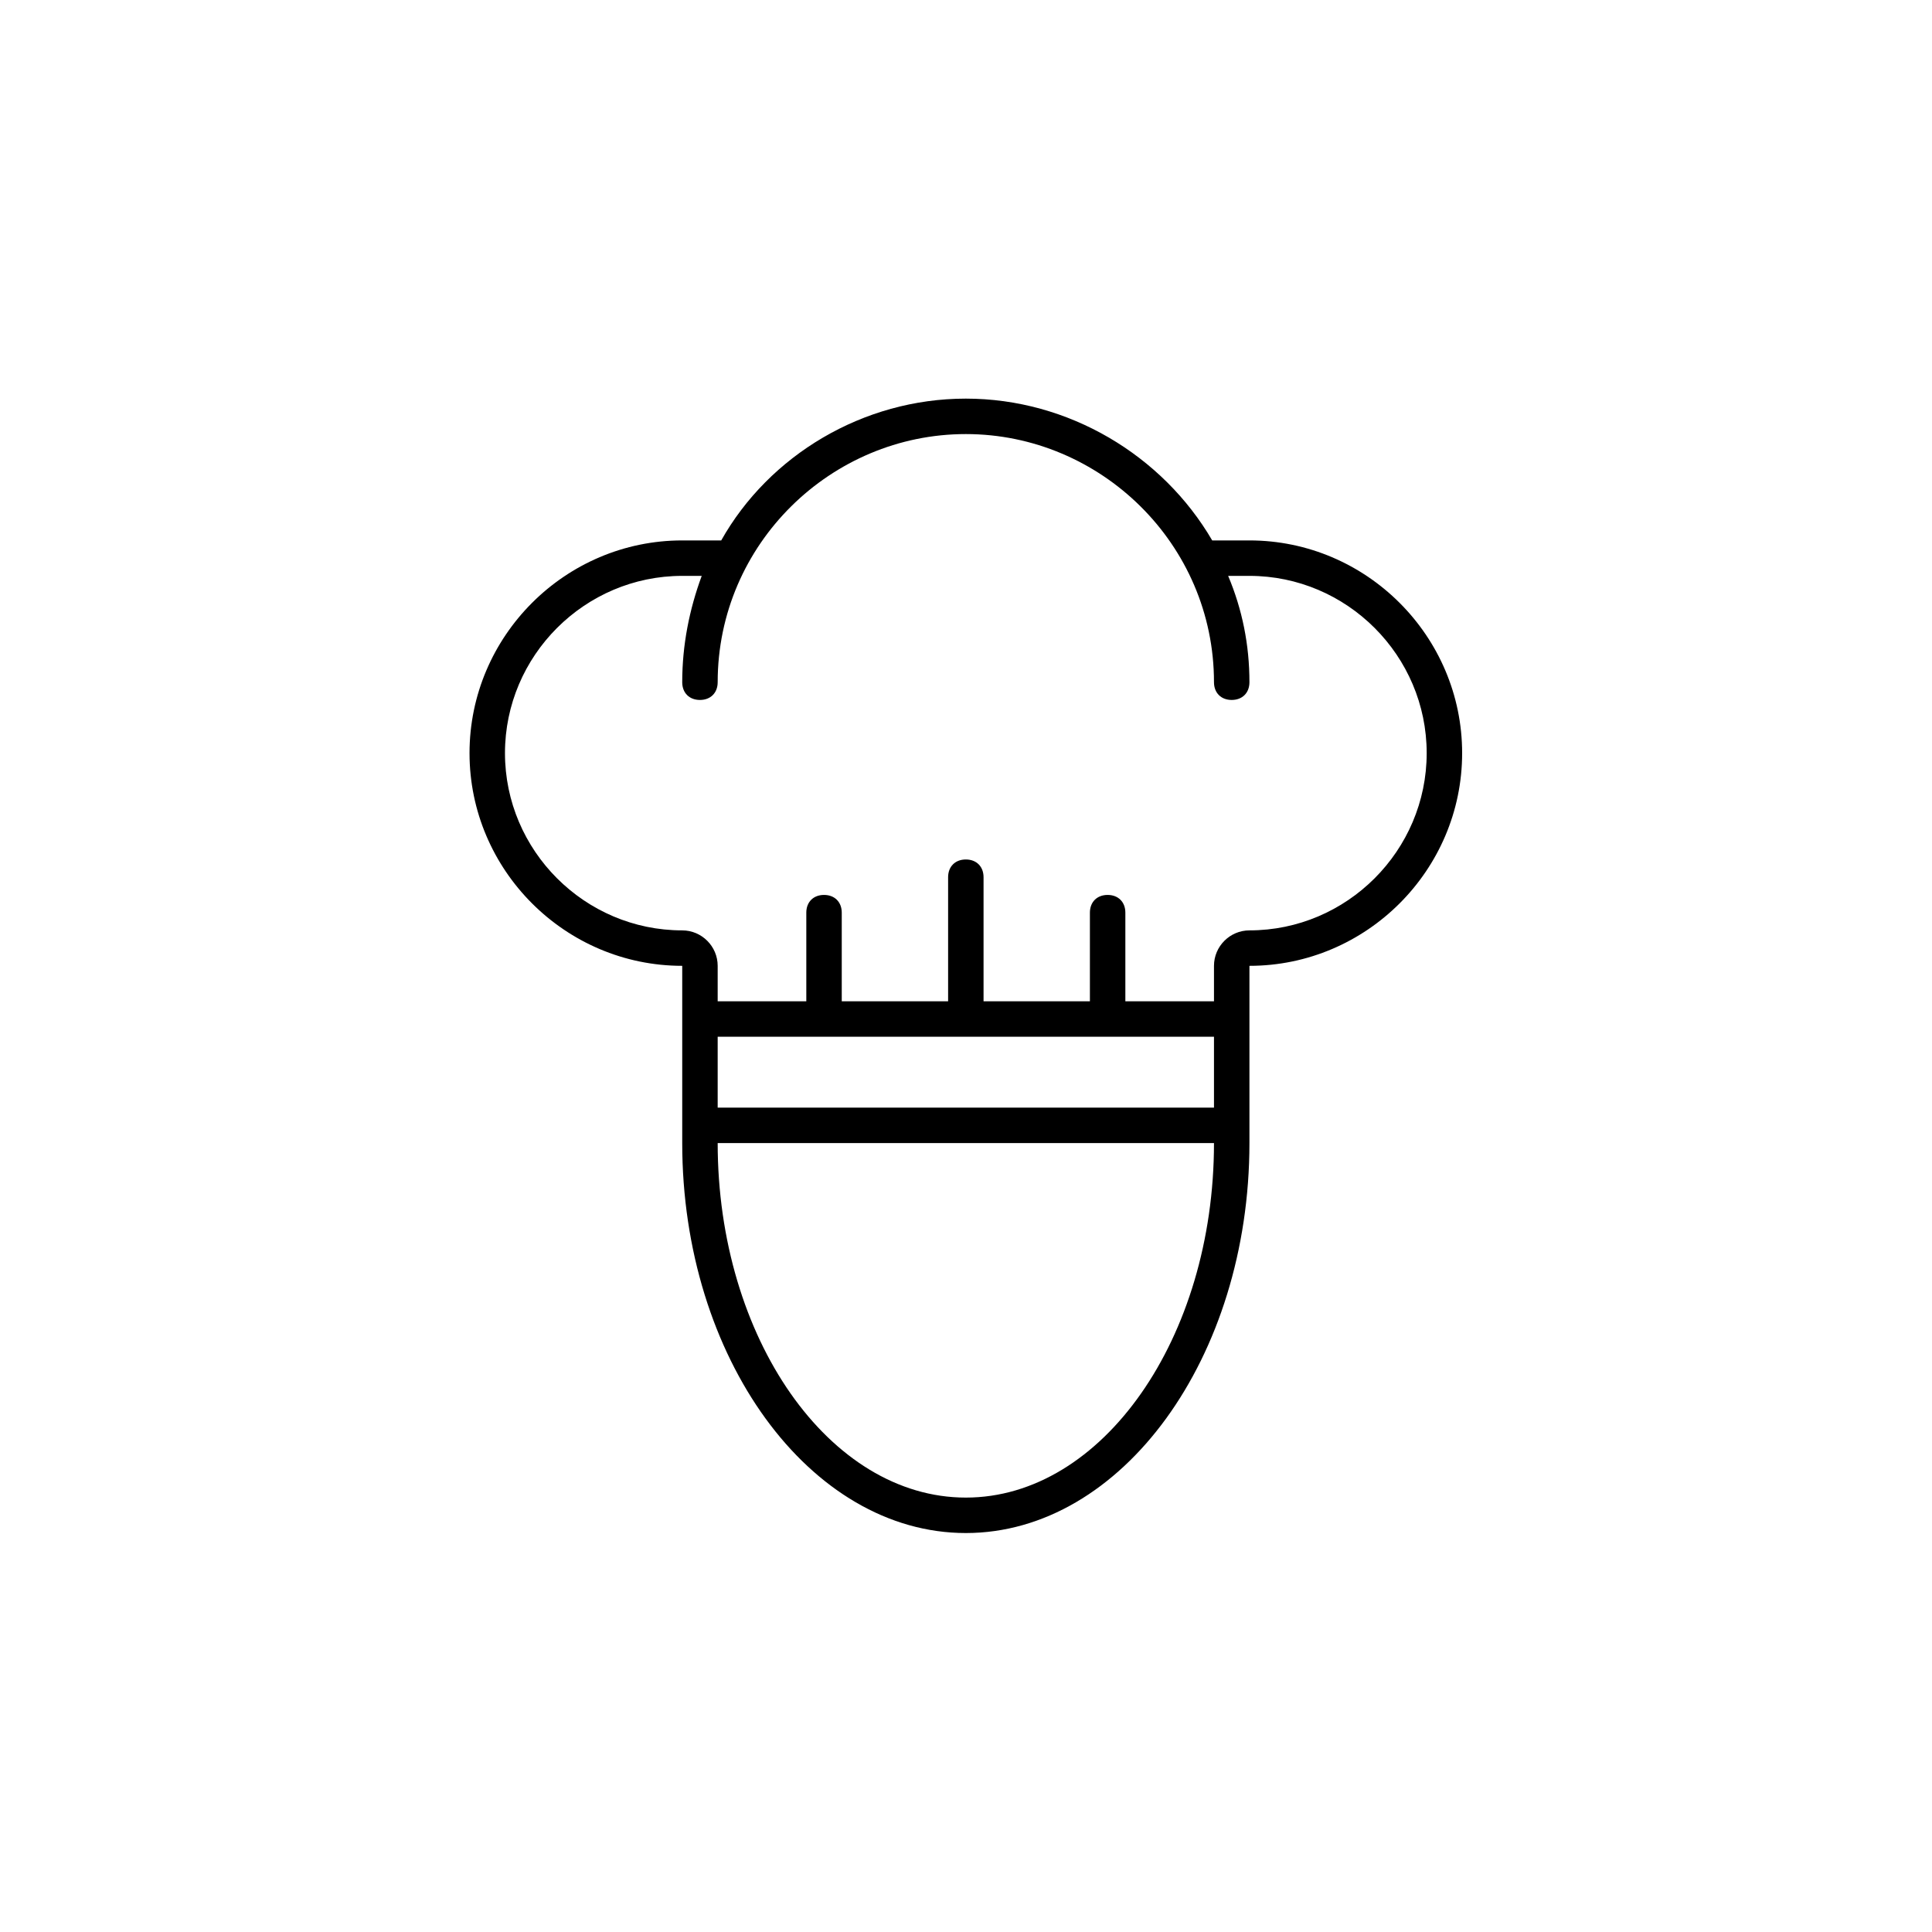 <?xml version="1.0"?>
<svg version="1.1" xmlns="http://www.w3.org/2000/svg" xmlns:xlink="http://www.w3.org/1999/xlink" width="581.102" height="581.103">
    <desc iVinci="yes" version="4.6" gridStep="20" showGrid="yes" snapToGrid="no" codePlatform="0"/>
    <g id="Layer1" name="Layer 2" opacity="1">
        <g id="Shape1">
            <desc shapeID="1" type="0" basicInfo-basicType="0" basicInfo-roundedRectRadius="12" basicInfo-polygonSides="6" basicInfo-starPoints="5" bounding="rect(-28,-32,56,64)" text="" font-familyName="" font-pixelSize="20" font-bold="0" font-underline="0" font-alignment="1" strokeStyle="0" markerStart="0" markerEnd="0" shadowEnabled="0" shadowOffsetX="0" shadowOffsetY="2" shadowBlur="4" shadowOpacity="160" blurEnabled="0" blurRadius="4" transform="matrix(5.331,0,0,5.331,290.5,290.5)" pers-center="0,0" pers-size="0,0" pers-start="0,0" pers-end="0,0" locked="0" mesh="" flag=""/>
            <path id="shapePath1" d="M375.802,290.5 C410.989,290.5 439.778,261.711 439.778,226.524 C439.778,191.337 410.989,162.547 375.802,162.547 L364.606,162.547 C349.673,136.957 321.411,119.897 290.5,119.897 C259.573,119.897 231.322,136.957 216.927,162.547 L205.198,162.547 C170.011,162.547 141.222,191.337 141.222,226.524 C141.222,261.711 170.011,290.5 205.198,290.5 L205.198,343.814 C205.198,408.323 243.584,461.103 290.5,461.103 C337.411,461.103 375.802,408.323 375.802,343.814 L375.802,290.5 M205.198,205.198 C205.198,208.397 207.331,210.53 210.53,210.53 C213.728,210.53 215.861,208.397 215.861,205.198 C215.861,163.614 249.982,130.559 290.5,130.559 C331.018,130.559 365.139,163.614 365.139,205.198 C365.139,208.397 367.272,210.53 370.47,210.53 C373.669,210.53 375.802,208.397 375.802,205.198 C375.802,194.002 373.669,183.34 369.399,173.21 L375.802,173.21 C405.124,173.21 429.115,197.201 429.115,226.524 C429.115,255.846 405.124,279.837 375.802,279.837 C369.937,279.837 365.139,284.636 365.139,290.5 L365.139,301.163 L338.482,301.163 L338.482,274.506 C338.482,271.307 336.35,269.175 333.151,269.175 C329.952,269.175 327.819,271.307 327.819,274.506 L327.819,301.163 L295.831,301.163 L295.831,263.843 C295.831,260.644 293.699,258.512 290.5,258.512 C287.301,258.512 285.169,260.644 285.169,263.843 L285.169,301.163 L253.181,301.163 L253.181,274.506 C253.181,271.307 251.048,269.175 247.849,269.175 C244.65,269.175 242.518,271.307 242.518,274.506 L242.518,301.163 L215.861,301.163 L215.861,290.5 C215.861,284.636 211.063,279.837 205.198,279.837 C175.876,279.837 151.885,255.846 151.885,226.524 C151.885,197.201 175.876,173.21 205.198,173.21 L211.063,173.21 C207.331,183.34 205.198,194.002 205.198,205.198 M365.139,343.814 C365.139,402.458 331.546,450.441 290.5,450.441 C249.449,450.441 215.861,402.458 215.861,343.814 L365.139,343.814 M215.861,311.825 L365.139,311.825 L365.139,333.151 L215.861,333.151 L215.861,311.825 Z" style="stroke:none;fill-rule:nonzero;fill:#000000;fill-opacity:1;"/>
        </g>
    </g>
</svg>

